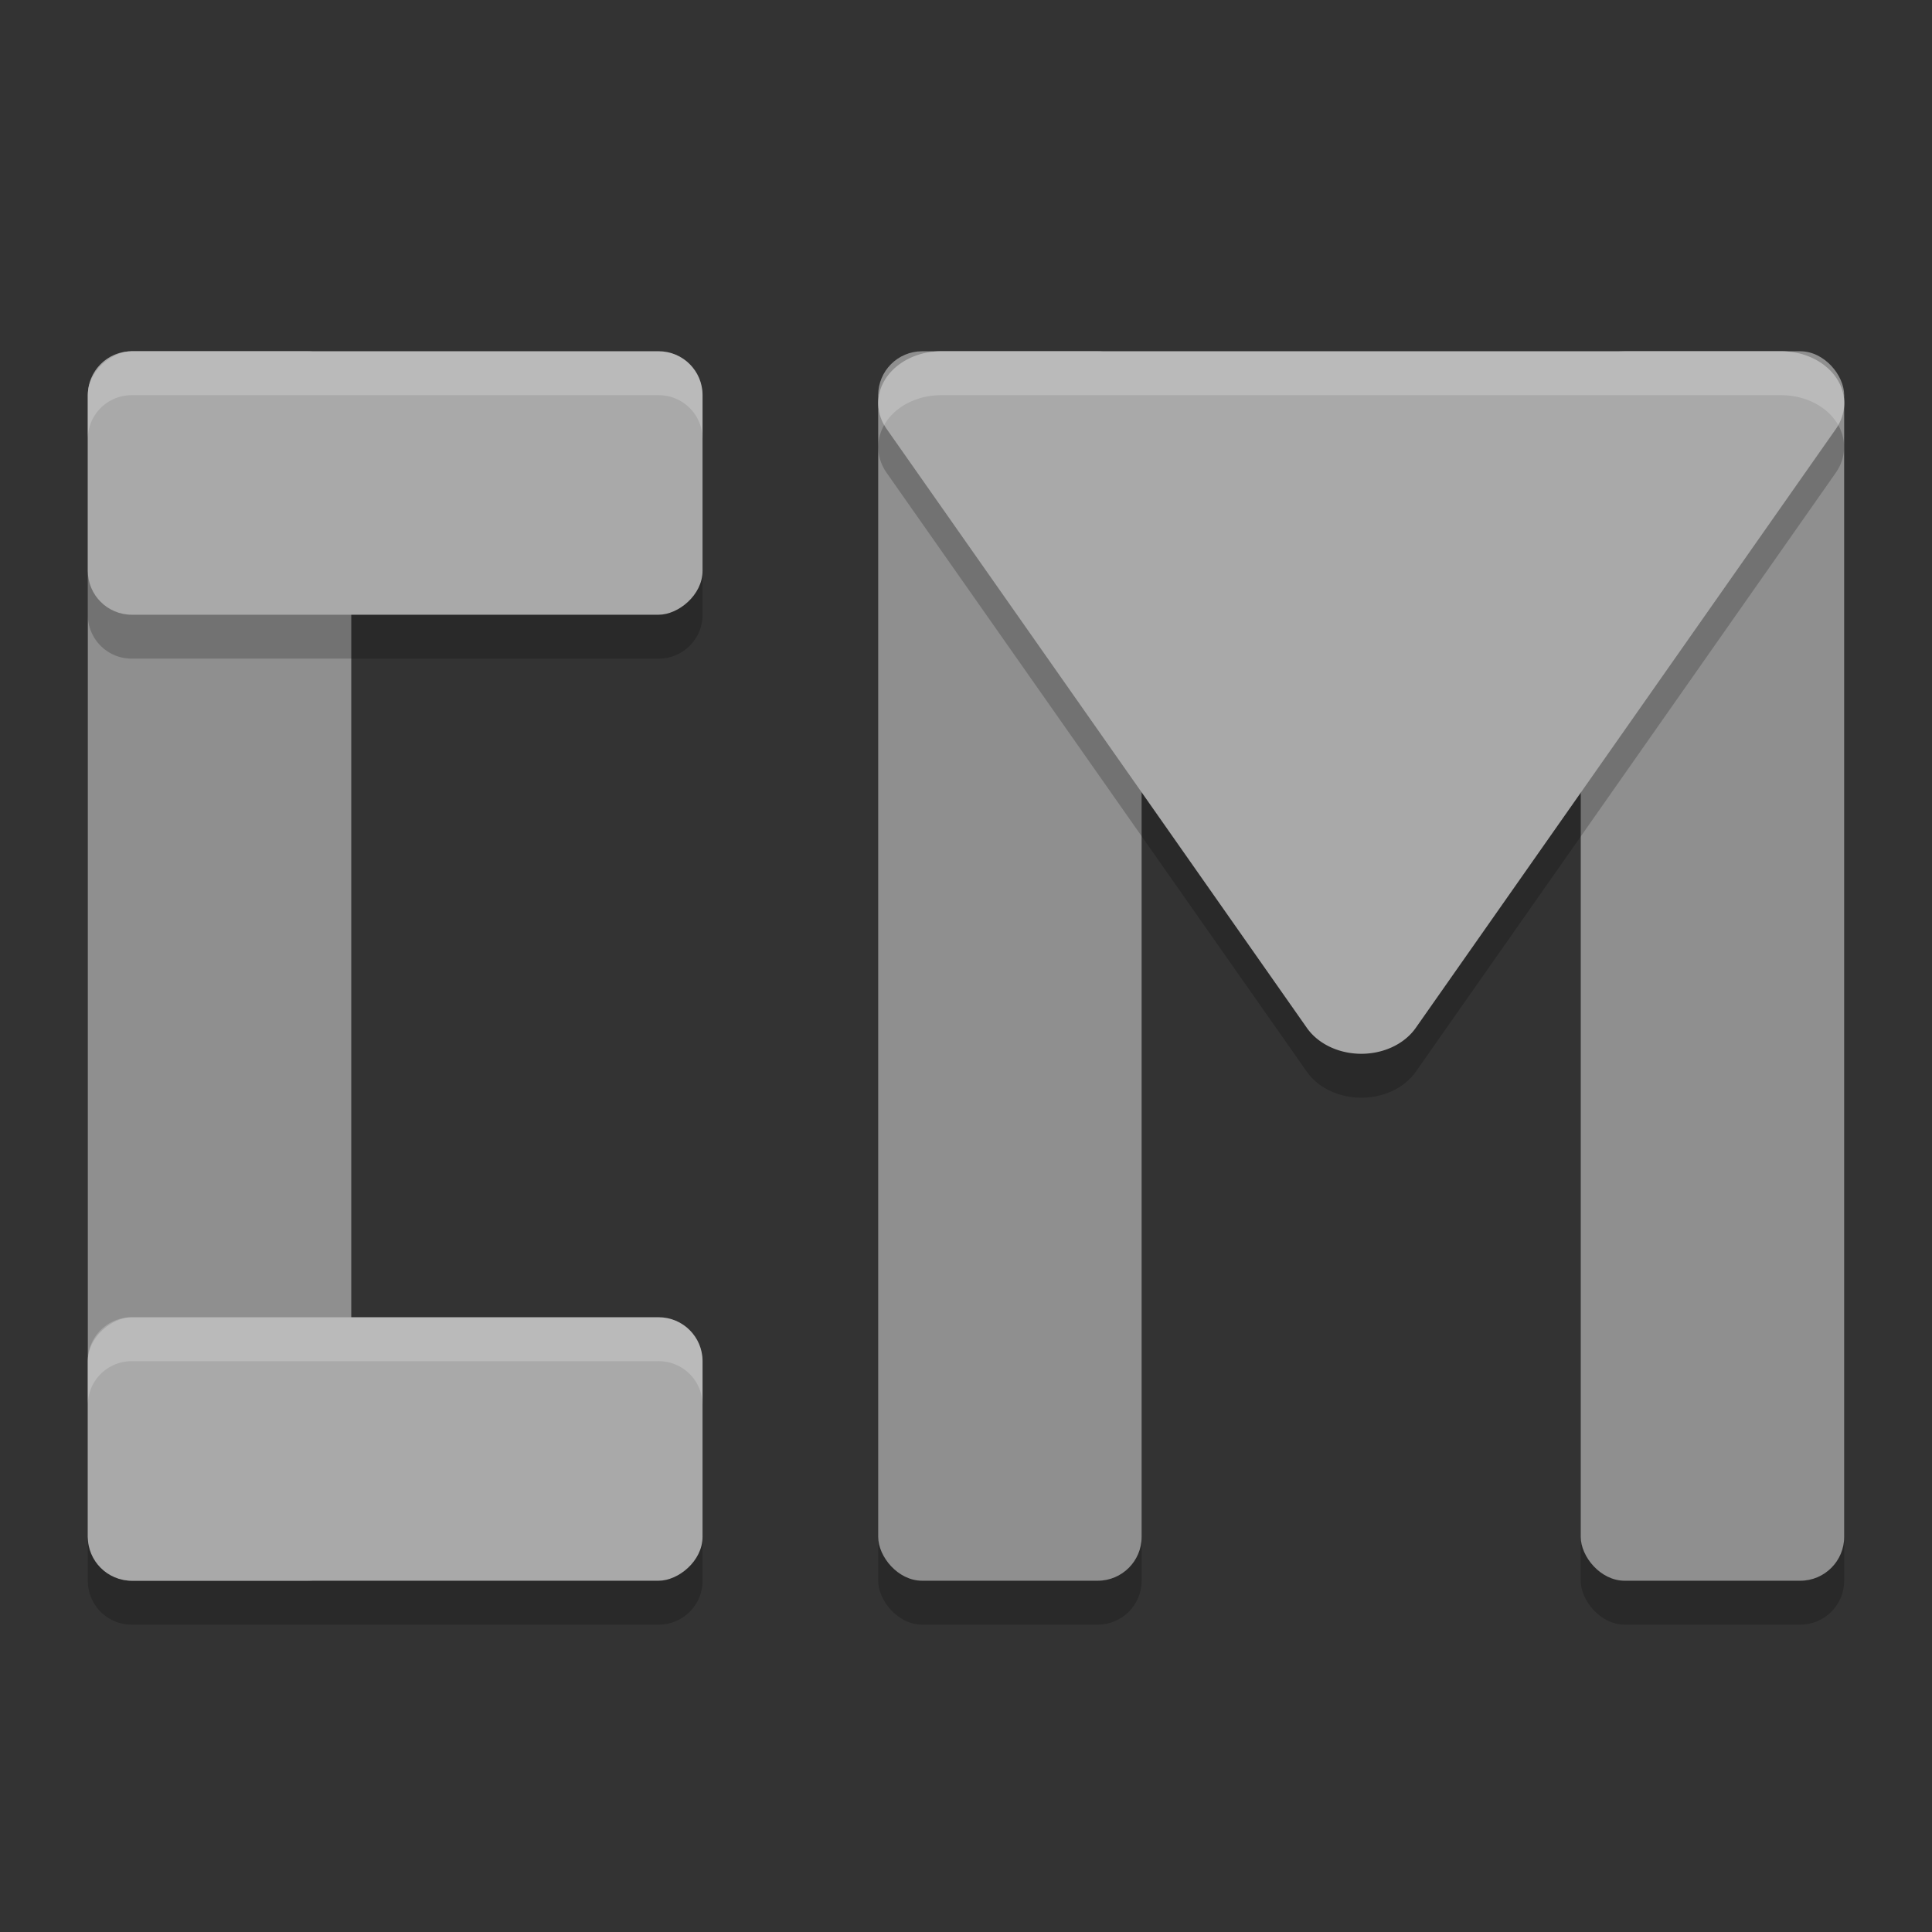 <svg xmlns="http://www.w3.org/2000/svg" width="22" height="22" version="1">
 <rect width="100%" height="100%" fill="#333333" stroke="none"/>
 <rect style="opacity:0.2" width="3" height="14" x="10" y="4.5" rx=".5" ry=".5"/>
 <rect style="opacity:0.2" width="3" height="14" x="18" y="4.5" rx=".5" ry=".5"/>
 <rect style="fill:#8f8f8f" width="3" height="14" x="18" y="4" rx=".5" ry=".5"/>
 <rect style="fill:#8f8f8f" width="3" height="14" x="10" y="4" rx=".5" ry=".5"/>
 <rect style="fill:#8f8f8f" width="3" height="14" x="1" y="4" rx=".5" ry=".5"/>
 <path style="opacity:0.2" d="M 1.5,4.5 C 1.223,4.5 1,4.723 1,5 l 0,2 c 0,0.277 0.223,0.5 0.5,0.5 l 6,0 C 7.777,7.5 8,7.277 8,7 L 8,5 C 8,4.723 7.777,4.5 7.5,4.5 l -6,0 z m 9.216,0 a 0.716,0.59 0 0 0 -0.62,0.884 l 2.393,3.41 2.393,3.411 a 0.716,0.59 0 0 0 0.586,0.294 0.716,0.59 0 0 0 0.653,-0.294 L 18.513,8.794 20.904,5.384 A 0.716,0.59 0 0 0 20.284,4.5 L 15.5,4.5 10.716,4.5 Z M 1.5,15.5 C 1.223,15.5 1,15.723 1,16 l 0,2 c 0,0.277 0.223,0.5 0.5,0.5 l 6,0 C 7.777,18.5 8,18.277 8,18 L 8,16 C 8,15.723 7.777,15.5 7.5,15.5 l -6,0 z"/>
 <rect style="fill:#a9a9a9" width="3" height="7" x="4" y="-8" rx=".5" ry=".5" transform="matrix(0,1,-1,0,0,0)"/>
 <rect style="fill:#a9a9a9" width="3" height="7" x="15" y="-8" rx=".5" ry=".5" transform="matrix(0,1,-1,0,0,0)"/>
 <path style="fill:#a9a9a9" d="m 10.716,4 a 0.716,0.59 0 0 0 -0.62,0.884 l 2.393,3.41 2.392,3.41 a 0.716,0.59 0 0 0 0.587,0.295 0.716,0.59 0 0 0 0.654,-0.295 l 2.392,-3.41 2.392,-3.41 A 0.716,0.59 0 0 0 20.284,4 l -4.784,0 -4.784,0 z"/>
 <path style="opacity:0.2;fill:#ffffff" d="M 1.5,4 C 1.223,4 1,4.223 1,4.5 L 1,5 C 1,4.723 1.223,4.5 1.5,4.5 l 6,0 C 7.777,4.5 8,4.723 8,5 L 8,4.5 C 8,4.223 7.777,4 7.5,4 l -6,0 z m 9.216,0 A 0.716,0.59 0 0 0 10.068,4.84 0.716,0.59 0 0 1 10.716,4.5 l 4.784,0 4.784,0 A 0.716,0.59 0 0 1 20.932,4.84 0.716,0.59 0 0 0 20.284,4 L 15.5,4 10.716,4 Z M 1.5,15 C 1.223,15 1,15.223 1,15.5 L 1,16 c 0,-0.277 0.223,-0.5 0.5,-0.5 l 6,0 C 7.777,15.5 8,15.723 8,16 L 8,15.5 C 8,15.223 7.777,15 7.5,15 l -6,0 z"/>
</svg>
